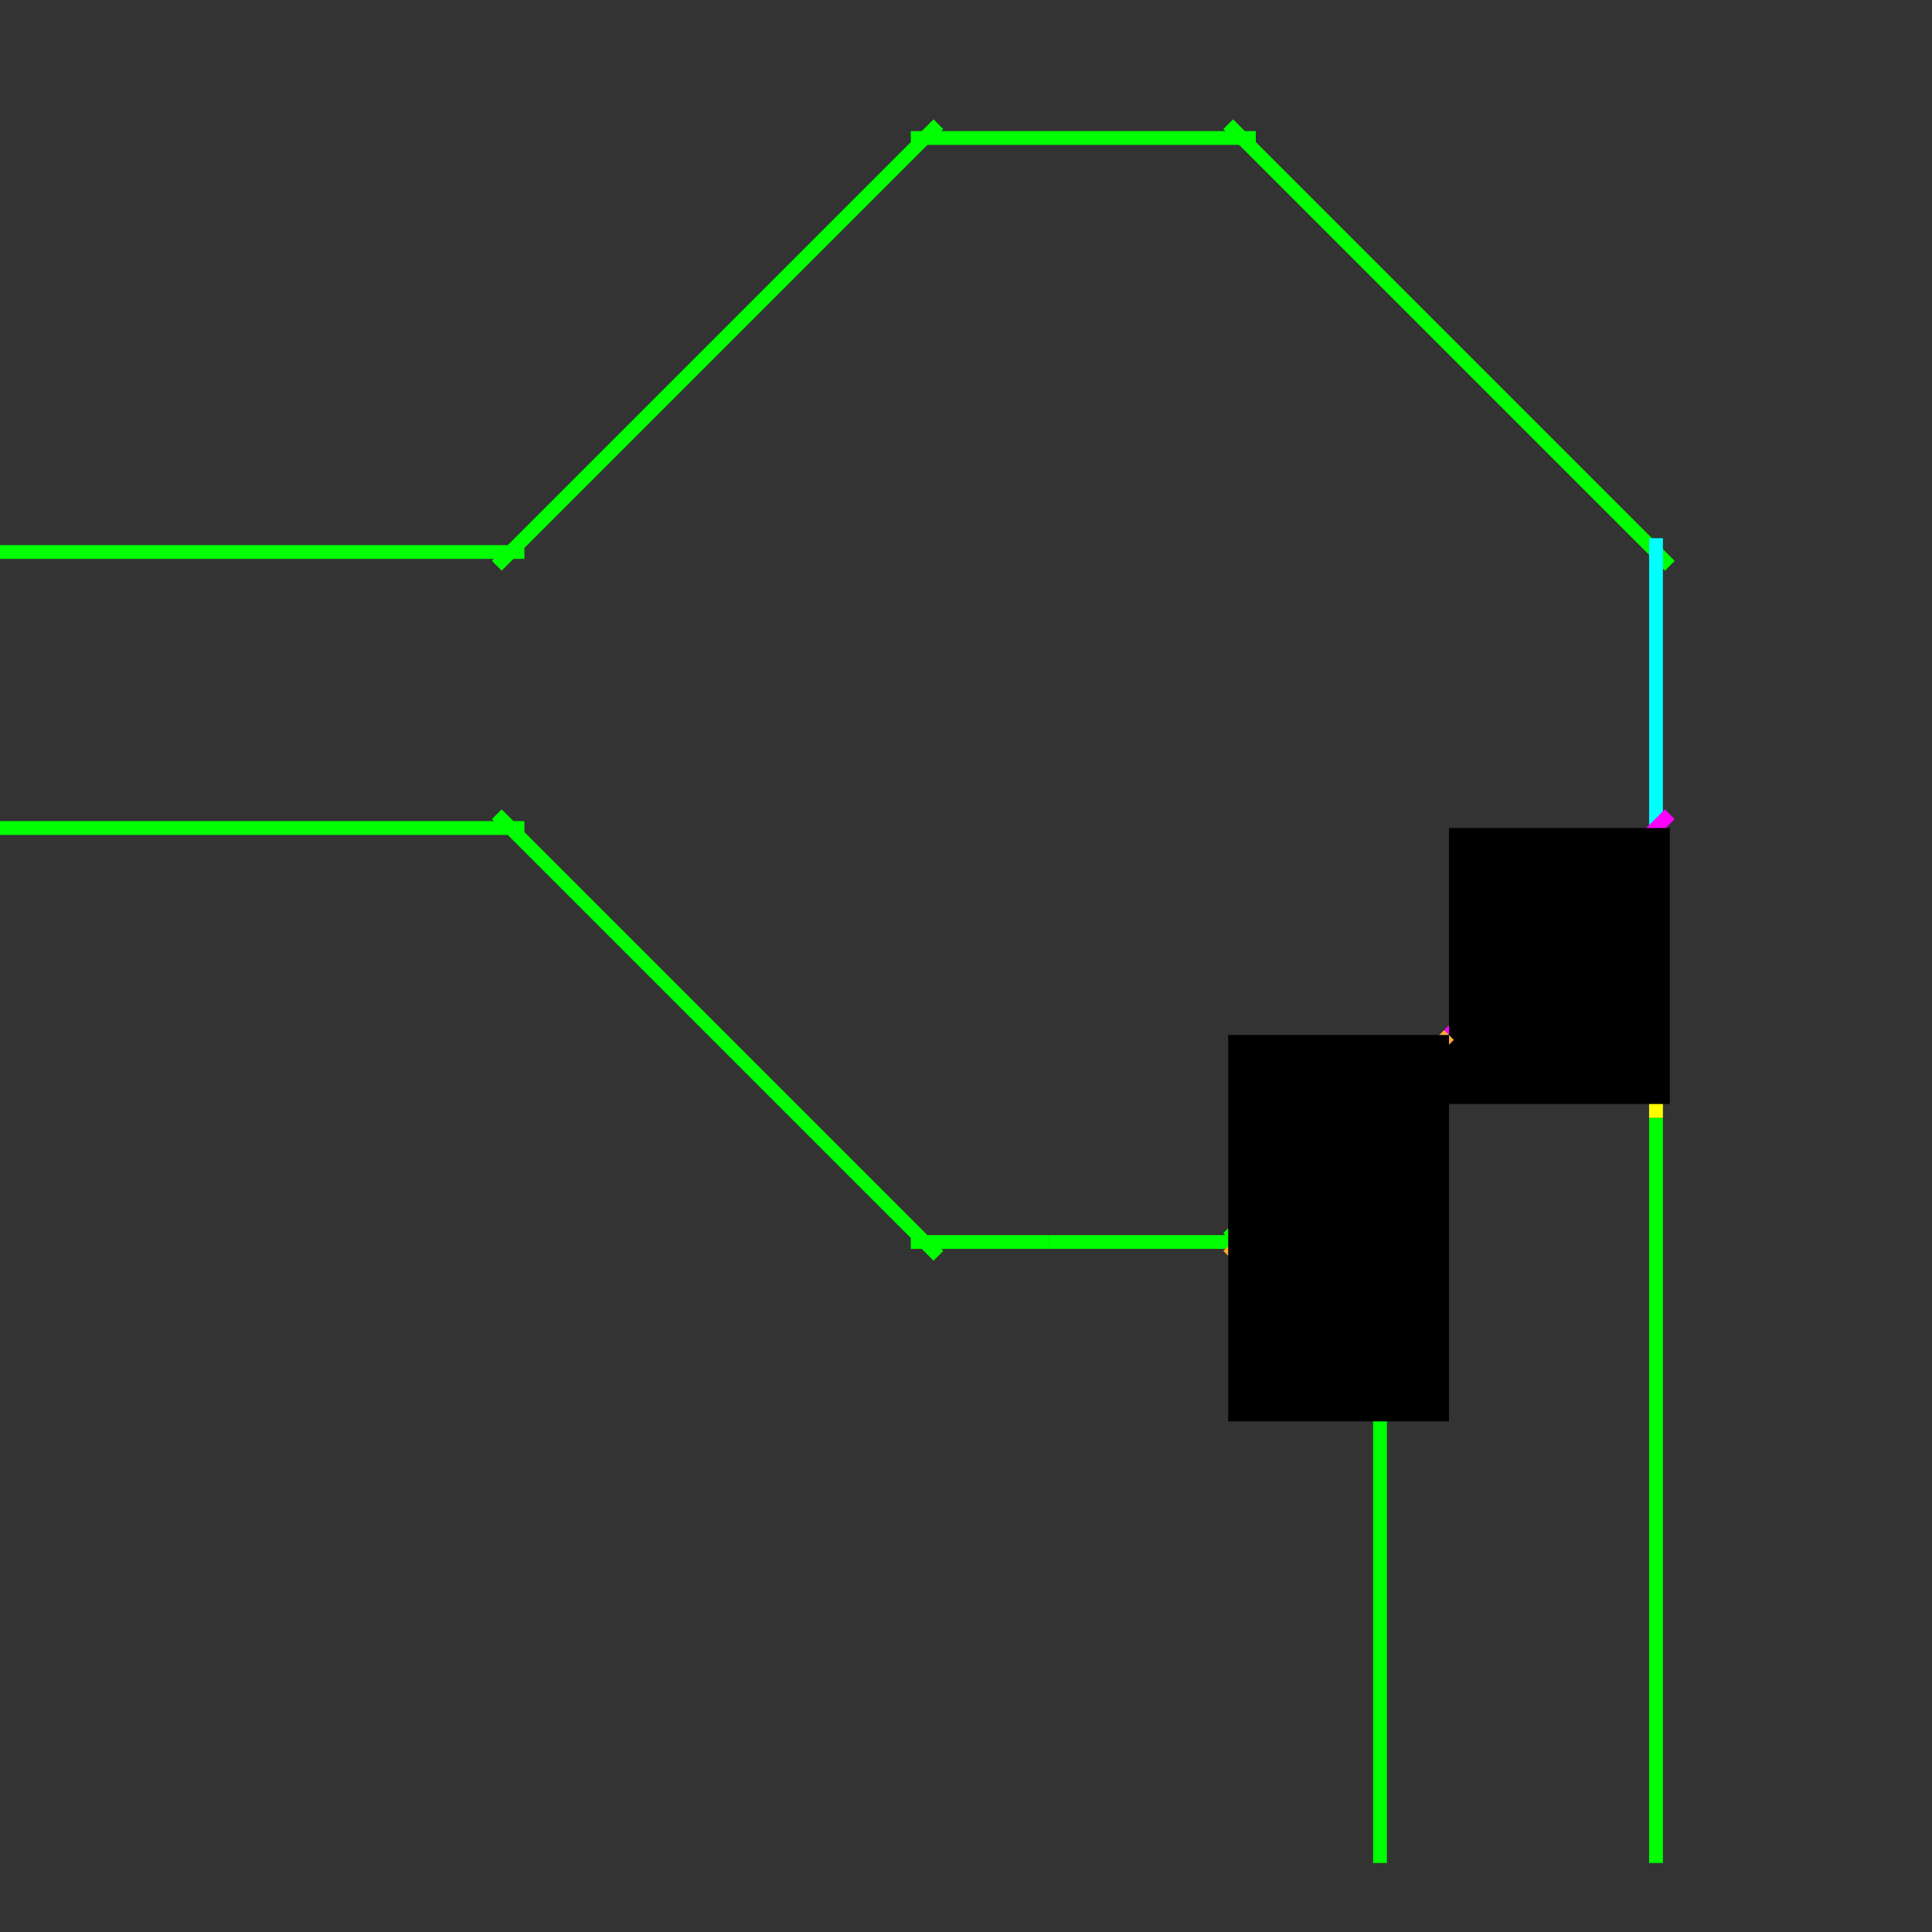 <svg xmlns:dc="http://purl.org/dc/elements/1.1/" xmlns:cc="http://creativecommons.org/ns#" xmlns:rdf="http://www.w3.org/1999/02/22-rdf-syntax-ns#" xmlns:svg="http://www.w3.org/2000/svg" xmlns="http://www.w3.org/2000/svg" viewBox="0 0 140 140" id="svg6" height="140px" width="140px" version="1.1">
  <rect x="0" y="0" width="140" height="140" fill="#333333" stroke="none"/>
  <defs id="defs10"/>
  <g>
  	<path class="B" d="M 0,40 h 39"/>
  	<path class="B" d="M 35.5,41.5 l 33,-33"/>
  	<path class="B" d="M 65,10  h 27"/>
  	<path class="B" d="M 88.5,8.5  l 33,33"/>

  	<path class="B" d="M 120,38  l 0,102"/>
  	<path class="B" d="M 100,140 l 0,-42"/>
  	<path class="B" d="M 101.5,101.5 l -11.5,-11.5"/>

  	<path class="B" d="M 89,91 l 32,-32"/>
  	<path class="B" d="M 65,90  h 27"/>
  	<path class="B" d="M 35.5,58.5 l 33,33"/>
  	<path class="B" d="M 0,60 h 39"/>
  </g>
  <g id="B1" class="S1">
  	<path class="L" style="stroke:#0f0" d="M 0,40 h 38"/>
  	<path class="L" style="stroke:#0f0" d="M 36,41 l 32,-32"/>
  	<path class="L" style="stroke:#0f0" d="M 66,10  h 25"/>
  	<path class="L" style="stroke:#0f0" d="M 89,9  l 32,32"/>
  </g>
  <g id="B4" class="S1">
  	<path class="L" style="stroke:#0f0" d="M 66,90  h 10"/>
  	<path class="L" style="stroke:#0f0" d="M 36,59 l 32,32"/>
  	<path class="L" style="stroke:#0f0" d="M 0,60 h 38"/>
  </g>
  <g id="B2" class="S0">
  	<path class="L" style="stroke:#0ff" d="M 120,39  l 0,22"/>
  	<path class="L" style="stroke:#0f0" d="M 120,81  l 0,54"/>

  	<path id="S1S" class="L" style="stroke:#ff0" d="M 120,61  l 0,20"/>
    <path id="S1D" class="L" style="stroke:#f0f" d="M 105,75 l 16,-16"/>
    <rect x="105" y="60" height="20" width="16" class="Switch" onClick="remote_Switch('S',2,2,1);" />
  </g>
  <g id="B3" class="S0">
  	<path class="L" style="stroke:#0f0" d="M 76,90  h 15"/>
  	<path class="L" style="stroke:#0f0" d="M 100,135 l 0,-36"/>

    <path id="S1D" class="L" style="stroke:#fa3" d="M 89,91 l 16,-16"/>
  	<path id="S1S" class="L" style="stroke:#0f0" d="M 101,101 l -12,-12"/>
    <rect x="89" y="75" height="28" width="16" class="Switch" onClick="remote_Switch('S',2,3,1);" />
  </g>
</svg>
